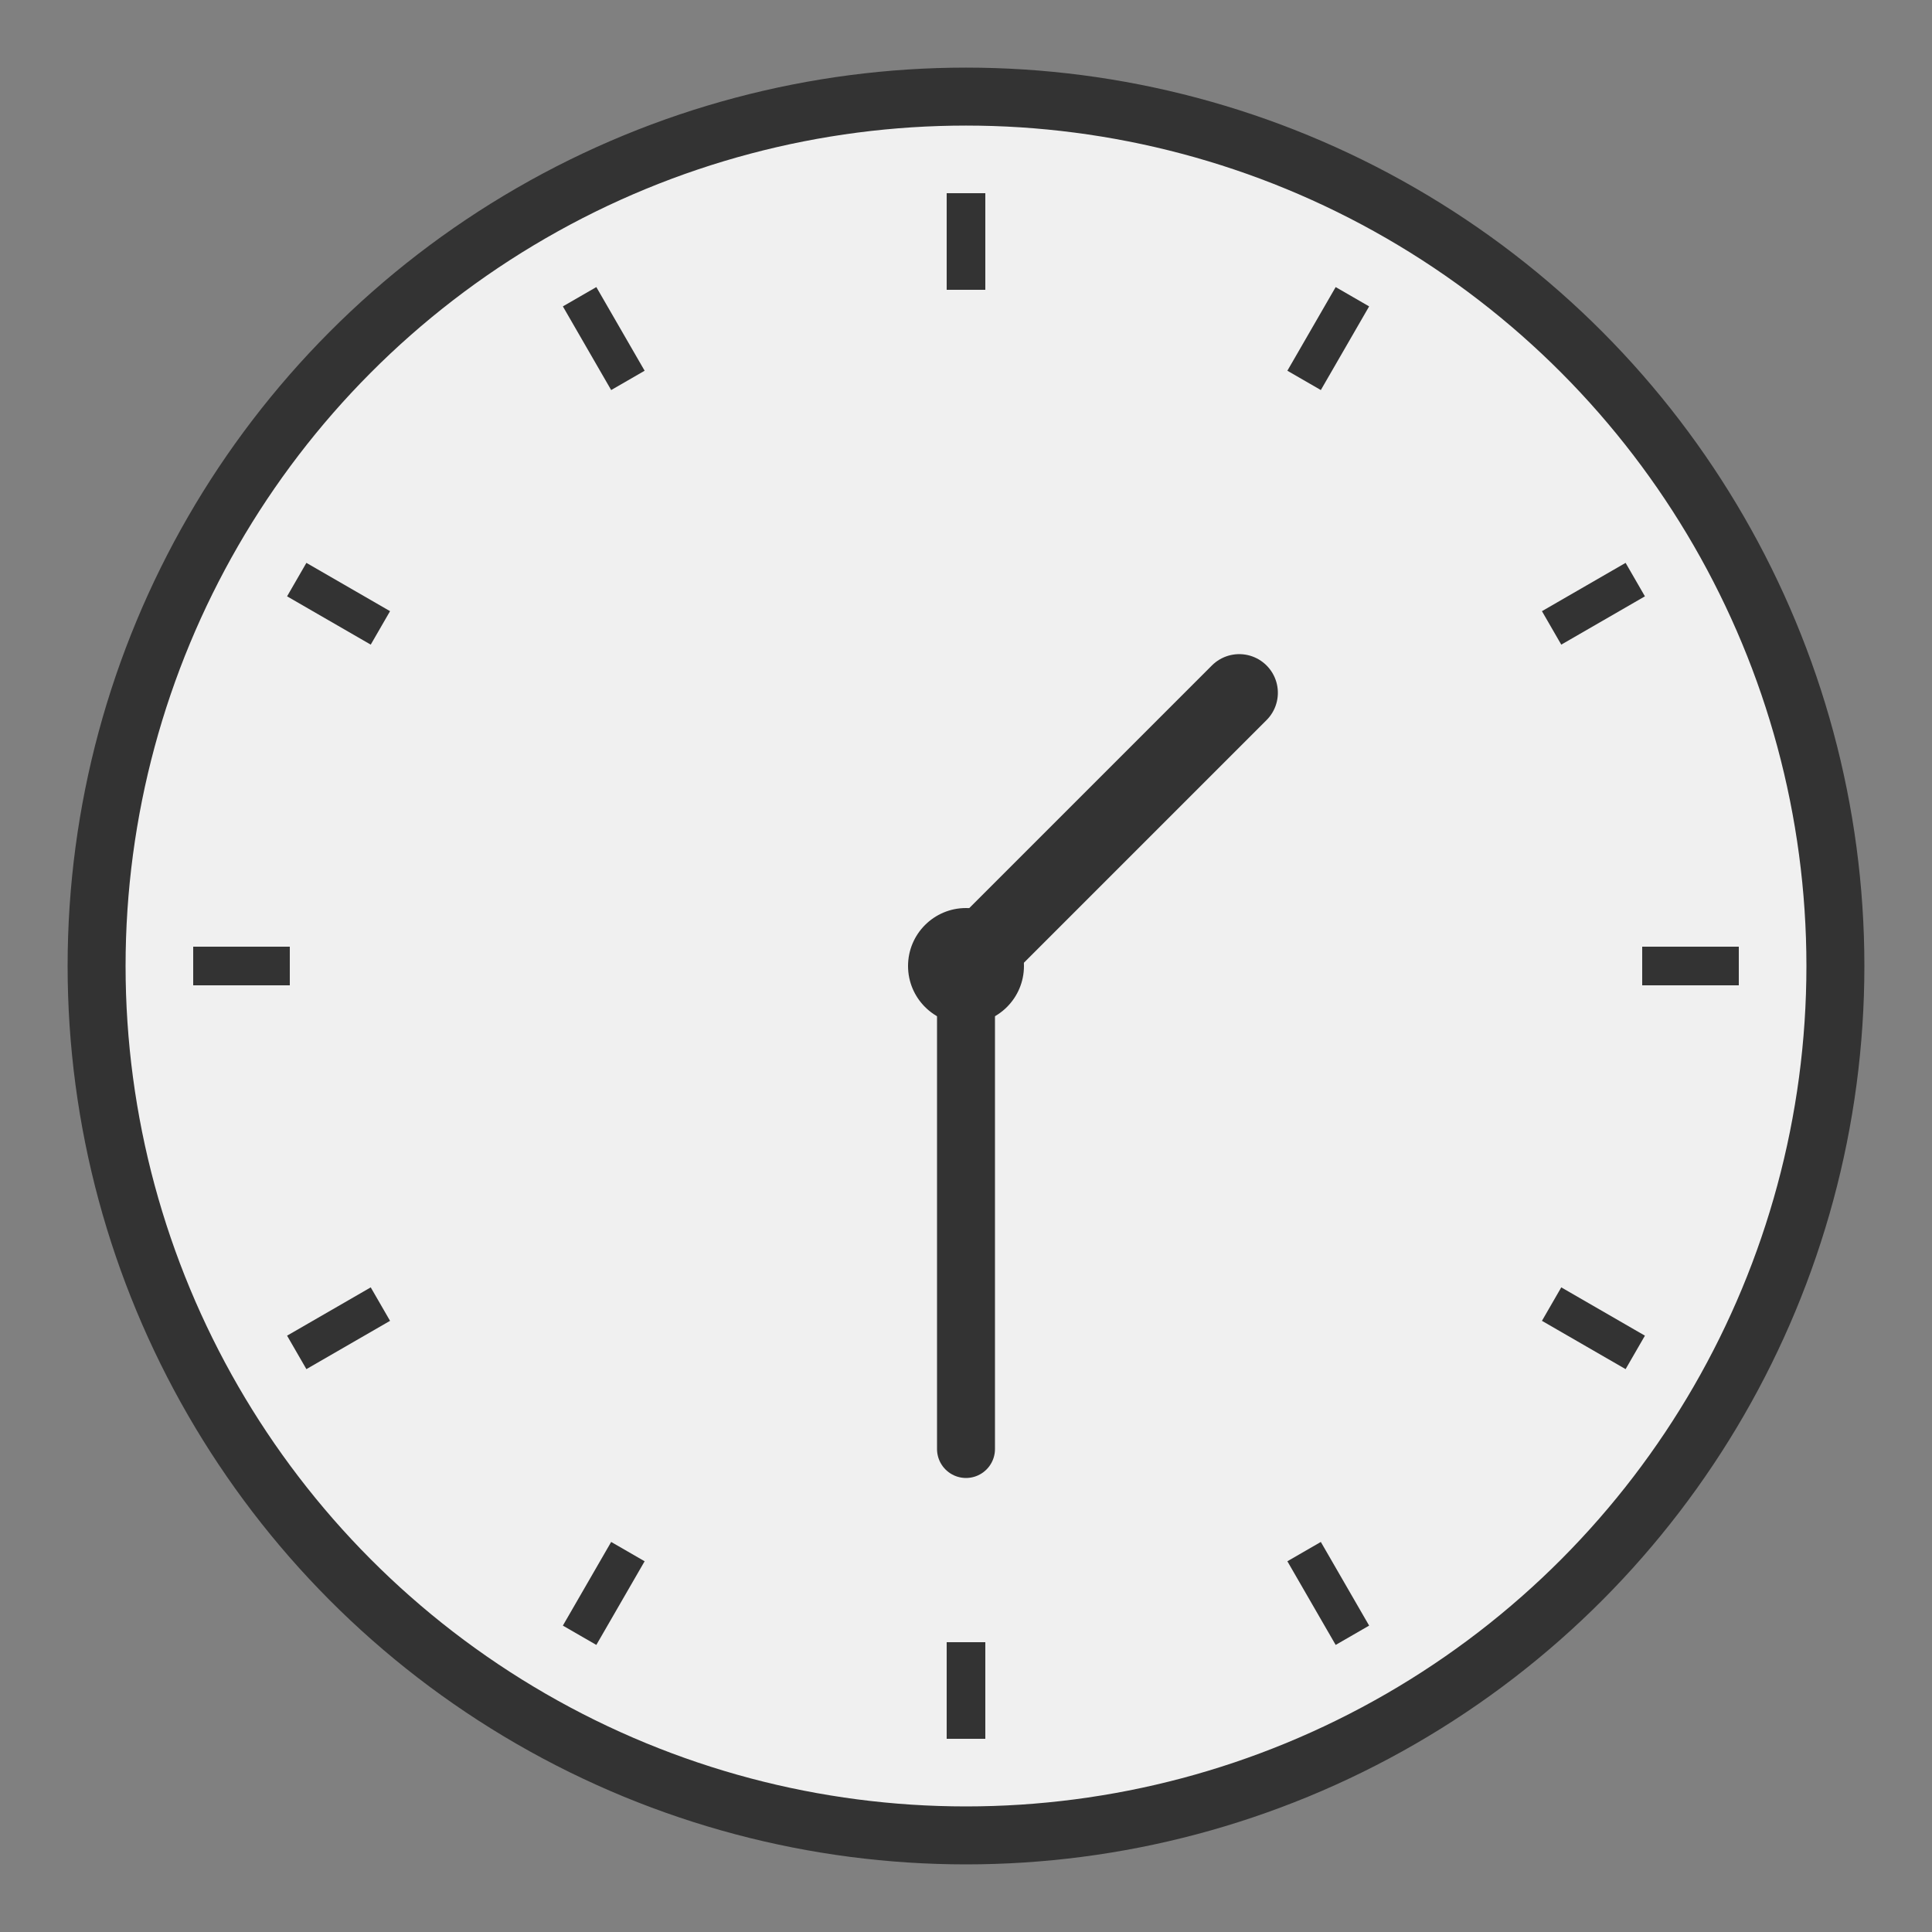 <svg xmlns="http://www.w3.org/2000/svg" viewBox="0 0 100 100">
  <rect x="0" y="0" width="100" height="100" fill="#808080" stroke="none"/>
  <!-- Círculo exterior del reloj -->
  <circle cx="50" cy="50" r="45" fill="#f0f0f0" stroke="#333" stroke-width="3"/>
  <!-- Centro del reloj -->
  <circle cx="50" cy="50" r="3" fill="#333"/>
  <!-- Manecilla de las horas -->
  <line x1="50" y1="50" x2="50" y2="30" stroke="#333" stroke-width="4" stroke-linecap="round" transform="rotate(45 50 50)"/>
  <!-- Manecilla de los minutos -->
  <line x1="50" y1="50" x2="50" y2="25" stroke="#333" stroke-width="3" stroke-linecap="round" transform="rotate(180 50 50)"/>
  <!-- Marcas de las horas -->
  <line x1="50" y1="10" x2="50" y2="15" stroke="#333" stroke-width="2" transform="rotate(0 50 50)"/>
  <line x1="50" y1="10" x2="50" y2="15" stroke="#333" stroke-width="2" transform="rotate(30 50 50)"/>
  <line x1="50" y1="10" x2="50" y2="15" stroke="#333" stroke-width="2" transform="rotate(60 50 50)"/>
  <line x1="50" y1="10" x2="50" y2="15" stroke="#333" stroke-width="2" transform="rotate(90 50 50)"/>
  <line x1="50" y1="10" x2="50" y2="15" stroke="#333" stroke-width="2" transform="rotate(120 50 50)"/>
  <line x1="50" y1="10" x2="50" y2="15" stroke="#333" stroke-width="2" transform="rotate(150 50 50)"/>
  <line x1="50" y1="10" x2="50" y2="15" stroke="#333" stroke-width="2" transform="rotate(180 50 50)"/>
  <line x1="50" y1="10" x2="50" y2="15" stroke="#333" stroke-width="2" transform="rotate(210 50 50)"/>
  <line x1="50" y1="10" x2="50" y2="15" stroke="#333" stroke-width="2" transform="rotate(240 50 50)"/>
  <line x1="50" y1="10" x2="50" y2="15" stroke="#333" stroke-width="2" transform="rotate(270 50 50)"/>
  <line x1="50" y1="10" x2="50" y2="15" stroke="#333" stroke-width="2" transform="rotate(300 50 50)"/>
  <line x1="50" y1="10" x2="50" y2="15" stroke="#333" stroke-width="2" transform="rotate(330 50 50)"/>
</svg>